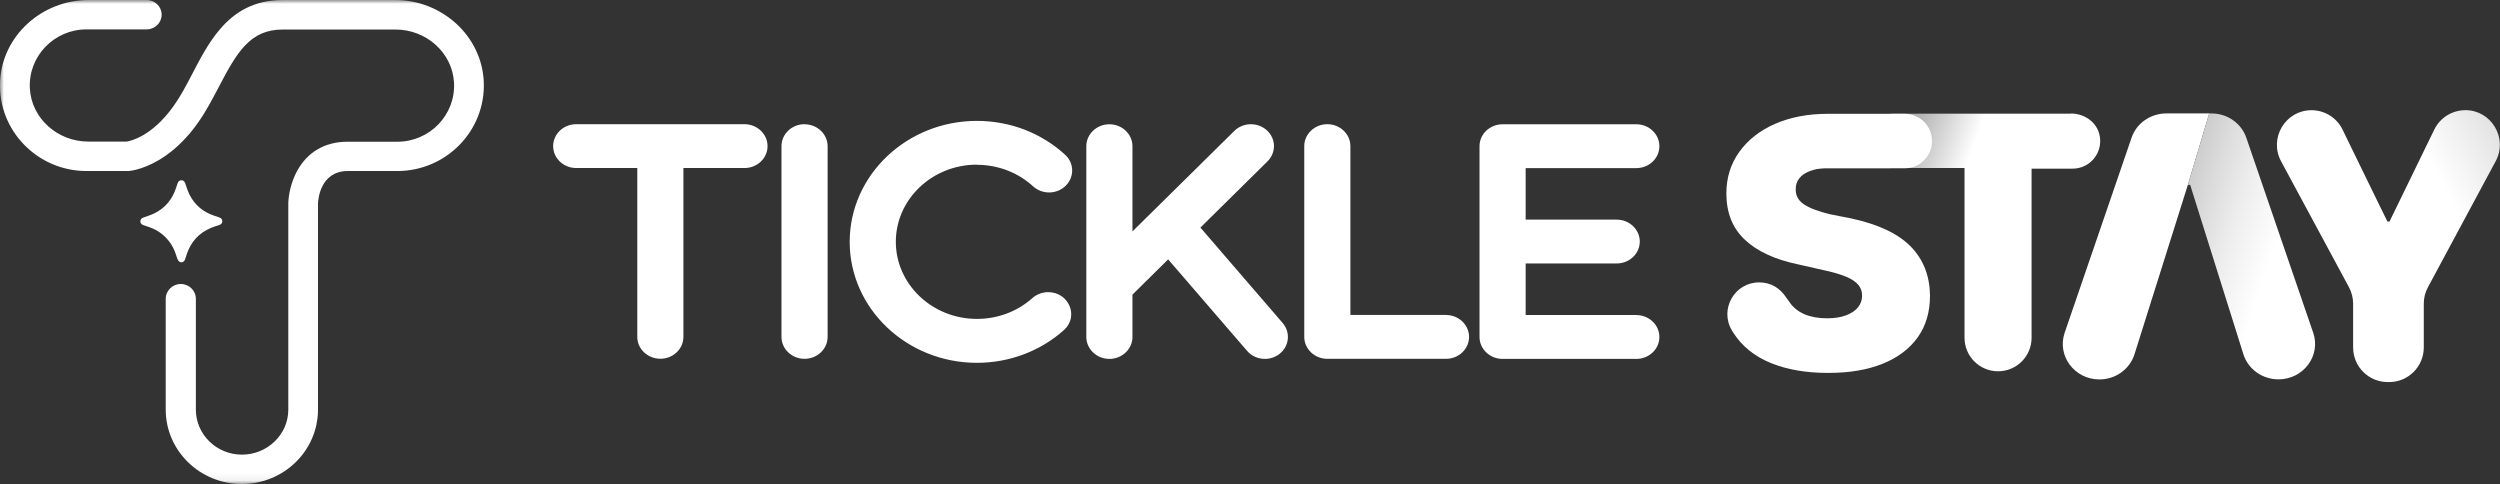 <?xml version="1.0" encoding="UTF-8"?>
<svg id="_레이어_2" data-name="레이어 2" xmlns="http://www.w3.org/2000/svg" xmlns:xlink="http://www.w3.org/1999/xlink" viewBox="0 0 325.09 62.94">
  <rect x="0" y="0" width="325.09" height="62.94" fill="#333333" stroke="none"/>
  <defs>
    <style>
      .cls-1 {
        mask: url(#mask);
      }

      .cls-2 {
        fill: #fff;
      }

      .cls-3 {
        fill: url(#_무제_그라디언트_468);
      }

      .cls-4 {
        fill: url(#_무제_그라디언트_432);
      }

      .cls-5 {
        fill: url(#_무제_그라디언트_405);
      }

      .cls-6 {
        fill: #fff;
      }
    </style>
    <linearGradient id="_무제_그라디언트_405" data-name="무제 그라디언트 405" x1="245.02" y1="24.37" x2="266.95" y2="32.44" gradientUnits="userSpaceOnUse">
      <stop offset="0" stop-color="#aaa"/>
      <stop offset=".39" stop-color="#fff"/>
    </linearGradient>
    <mask id="mask" x="0" y="0" width="282.99" height="62.94" maskUnits="userSpaceOnUse">
      <g id="mask0_5717_14963" data-name="mask0 5717 14963">
        <path class="cls-2" d="M282.99,0H0v62.94h282.99V0Z"/>
      </g>
    </mask>
    <linearGradient id="_무제_그라디언트_468" data-name="무제 그라디언트 468" x1="318.27" y1="25.28" x2="343.86" y2="11.63" gradientUnits="userSpaceOnUse">
      <stop offset="0" stop-color="#fff"/>
      <stop offset="1" stop-color="#aaa"/>
    </linearGradient>
    <linearGradient id="_무제_그라디언트_432" data-name="무제 그라디언트 432" x1="280.57" y1="28.41" x2="295.45" y2="33.17" gradientUnits="userSpaceOnUse">
      <stop offset=".02" stop-color="#bbb"/>
      <stop offset=".13" stop-color="#ccc"/>
      <stop offset=".37" stop-color="#ddd"/>
      <stop offset=".63" stop-color="#eee"/>
      <stop offset="1" stop-color="#fff"/>
    </linearGradient>
  </defs>
  <g id="_레이어_1-2" data-name="레이어 1">
    <g>
      <path class="cls-5" d="M269.29,14.78h-8.67s-.05,0-.07,0h-14.64s-.03.02-.03.03v7.01s.02.03.03.03h4.02s0,0,0,0h3.26s2.24,0,2.24,0c.02,0,.03.02.03.03v22.04c0,2.41,1.95,4.36,4.36,4.36h0c2.41,0,4.36-1.95,4.36-4.36v-21.96s.02-.03.03-.03h5.31c2.03,0,3.67-1.69,3.58-3.75s-1.86-3.42-3.82-3.42Z"/>
      <g class="cls-1">
        <g>
          <path class="cls-6" d="M51.41,0h-14.62c-3.82,0-6.33,1.61-8.21,3.83-1.46,1.71-2.54,3.78-3.56,5.74-.79,1.53-1.55,2.96-2.44,4.21-2.82,3.97-5.64,4.56-6.1,4.63h-5.01c-3.97,0-7.39-3.01-7.59-6.93-.21-4.19,3.18-7.66,7.37-7.66h7.83c1.07,0,1.94-.86,1.94-1.91S20.15,0,19.08,0h-7.55C5.44,0,.24,4.67,0,10.69c-.24,6.32,4.9,11.55,11.25,11.55h5.49c.32-.03,2.33-.26,4.82-2.01.68-.48,1.41-1.07,2.14-1.82.68-.68,1.36-1.48,2.03-2.43,1.04-1.46,1.89-3.09,2.71-4.65,2.42-4.65,4.13-7.49,8.33-7.49h14.68c3.97,0,7.39,3.01,7.59,6.93.21,4.19-3.18,7.66-7.37,7.66h-6.54c-1.53.01-2.77.38-3.77.95-1.25.71-2.13,1.76-2.73,2.86-.77,1.43-1.09,2.98-1.14,4.11v26.92c0,3.23-2.72,5.85-6.03,5.85s-5.99-2.63-5.99-5.85v-14.41c0-1.07-.88-1.93-1.96-1.93s-1.96.86-1.96,1.93v14.41c0,5.33,4.44,9.67,9.9,9.67s9.88-4.33,9.9-9.64v-26.82c.01-.43.25-4.21,3.83-4.24h6.48c6.35,0,11.49-5.22,11.25-11.55-.23-6.01-5.43-10.69-11.53-10.69h0Z"/>
          <path class="cls-6" d="M23.06,33.61c.07.23.18.4.4.49h.24c.22-.08.34-.24.4-.47.06-.21.13-.41.2-.62.54-1.58,1.58-2.72,3.12-3.37.36-.15.73-.26,1.1-.38.26-.09.38-.26.39-.49,0-.24-.13-.4-.39-.5-.22-.08-.44-.15-.66-.22-1.45-.48-2.54-1.39-3.22-2.75-.24-.47-.38-.98-.56-1.48-.09-.25-.26-.38-.49-.38s-.4.13-.49.38c-.08.24-.15.47-.24.71-.49,1.44-1.41,2.53-2.78,3.21-.46.23-.96.37-1.45.55-.24.09-.38.26-.38.49s.14.4.38.49c.24.08.47.16.71.24,1.23.41,2.2,1.16,2.91,2.24.38.58.6,1.23.8,1.88h0Z"/>
          <path class="cls-6" d="M96.81,16.15h-21.88c-1.66,0-3,1.28-3,2.85s1.34,2.85,3,2.85h7.94v21.95c0,1.57,1.34,2.85,3,2.85s3-1.28,3-2.85v-21.95h7.94c1.66,0,3-1.28,3-2.85s-1.35-2.85-3-2.85Z"/>
          <path class="cls-6" d="M104.62,16.15c-1.66,0-3,1.28-3,2.85v24.81c0,1.57,1.35,2.85,3,2.85s3-1.28,3-2.85v-24.8c0-1.57-1.35-2.85-3-2.85h0Z"/>
          <path class="cls-6" d="M127.03,21.43c2.74,0,5.34,1,7.31,2.8,1.19,1.09,3.09,1.06,4.24-.08,1.15-1.14,1.12-2.94-.08-4.03-3.1-2.84-7.17-4.4-11.47-4.4-9.12,0-16.54,7.06-16.54,15.73s7.42,15.73,16.54,15.73c4.22,0,8.24-1.51,11.32-4.26,1.98-1.77.65-4.93-2.05-4.93-.74,0-1.47.26-2.05.77-1.96,1.75-4.52,2.71-7.21,2.71-5.82,0-10.55-4.5-10.55-10.03s4.73-10.03,10.55-10.03Z"/>
          <path class="cls-6" d="M156.1,29.59l8.72-8.61c1.15-1.14,1.12-2.94-.08-4.03-1.19-1.09-3.09-1.06-4.24.08l-13.24,13.06v-11.08c0-1.57-1.35-2.85-3-2.85s-3,1.28-3,2.85v24.81c0,1.57,1.35,2.85,3,2.85s3-1.28,3-2.85v-5.51l4.64-4.58,10.26,11.89c.59.69,1.45,1.05,2.32,1.05.67,0,1.34-.21,1.9-.65,1.28-1,1.46-2.79.42-4.01l-10.7-12.41h-.01Z"/>
          <path class="cls-6" d="M188.04,40.95h-12.44v-21.95c0-1.57-1.35-2.85-3-2.85s-3,1.28-3,2.85v24.81c0,1.57,1.35,2.85,3,2.85h15.43c1.66,0,3-1.28,3-2.85s-1.35-2.85-3-2.85h0Z"/>
          <path class="cls-6" d="M212.78,40.96h-14.39v-6.7h11.84c1.66,0,3-1.28,3-2.85s-1.35-2.85-3-2.85h-11.84v-6.7h14.39c1.66,0,3-1.28,3-2.85s-1.35-2.85-3-2.85h-17.39c-1.66,0-3,1.28-3,2.85v24.81c0,1.57,1.34,2.85,3,2.85h17.39c1.66,0,3-1.28,3-2.85s-1.35-2.85-3-2.85h0Z"/>
        </g>
      </g>
      <path class="cls-3" d="M320.58,14.33c-1.72,0-3.29.98-4.04,2.53l-5.82,11.95h-.27l-.12-.25-.86-1.75-3.22-6.6-1.63-3.35c-.75-1.55-2.32-2.53-4.04-2.53h0c-3.4,0-5.57,3.64-3.96,6.64l8.83,16.38c.35.66.54,1.39.54,2.14v5.69c0,2.49,2.01,4.5,4.49,4.5h.21c2.48,0,4.49-2.02,4.49-4.5v-5.69c0-.75.18-1.48.54-2.14l8.81-16.39c1.61-3-.56-6.64-3.96-6.64h0Z"/>
      <path class="cls-6" d="M245.86,21.88h0s1.84,0,1.84,0c1.95,0,3.53-1.58,3.53-3.53v-.02c0-1.95-1.58-3.53-3.53-3.53h-5.91s-.05,0-.07,0h-4.02s-.02,0-.04,0h-.02s0,0,0,0h0c-2.55,0-4.82.44-6.81,1.3-1.99.87-3.54,2.09-4.66,3.65-1.12,1.56-1.68,3.37-1.68,5.41,0,2.5.8,4.5,2.39,6,1.6,1.51,3.9,2.58,6.91,3.21l3.31.75c1.21.26,2.19.54,2.93.85.74.31,1.28.66,1.61,1.06.33.39.5.86.5,1.41,0,.58-.18,1.08-.53,1.52-.36.44-.87.79-1.55,1.04-.68.26-1.51.39-2.47.39-1.13,0-2.12-.18-2.95-.53-.83-.36-1.48-.89-1.95-1.59-.09-.14-.29-.4-.39-.54-.85-1.3-2.04-2.01-3.55-2.01-3.19,0-5.18,3.48-3.55,6.23.07.11.14.23.21.34,1.13,1.75,2.75,3.05,4.85,3.91,2.1.86,4.58,1.29,7.44,1.29s5.14-.4,7.11-1.19c1.97-.79,3.49-1.94,4.56-3.43,1.07-1.49,1.6-3.3,1.6-5.43-.03-2.59-.87-4.71-2.51-6.39-1.64-1.67-4.21-2.88-7.7-3.64l-2.74-.54c-1.59-.38-2.74-.82-3.47-1.32-.73-.5-1.07-1.16-1.04-2,0-.51.15-.97.47-1.37.31-.4.77-.71,1.38-.94.53-.2,1.14-.33,1.9-.35h.05s.35,0,.35,0h0s8.22,0,8.22,0Z"/>
      <path class="cls-6" d="M281.7,14.75c-2.05,0-3.88,1.27-4.52,3.16l-8.7,25.36c-1.02,2.99,1.27,6.07,4.52,6.07h0c2.1,0,3.95-1.33,4.56-3.27l6.94-22.03,2.78-9.29h-5.58Z"/>
      <path class="cls-4" d="M300.8,43.27l-8.7-25.36c-.65-1.89-2.47-3.16-4.52-3.16h-.3l-2.78,9.29h.3l6.92,22.02c.61,1.94,2.46,3.27,4.56,3.27,3.25,0,5.55-3.08,4.52-6.07Z"/>
    </g>
  </g>
</svg>